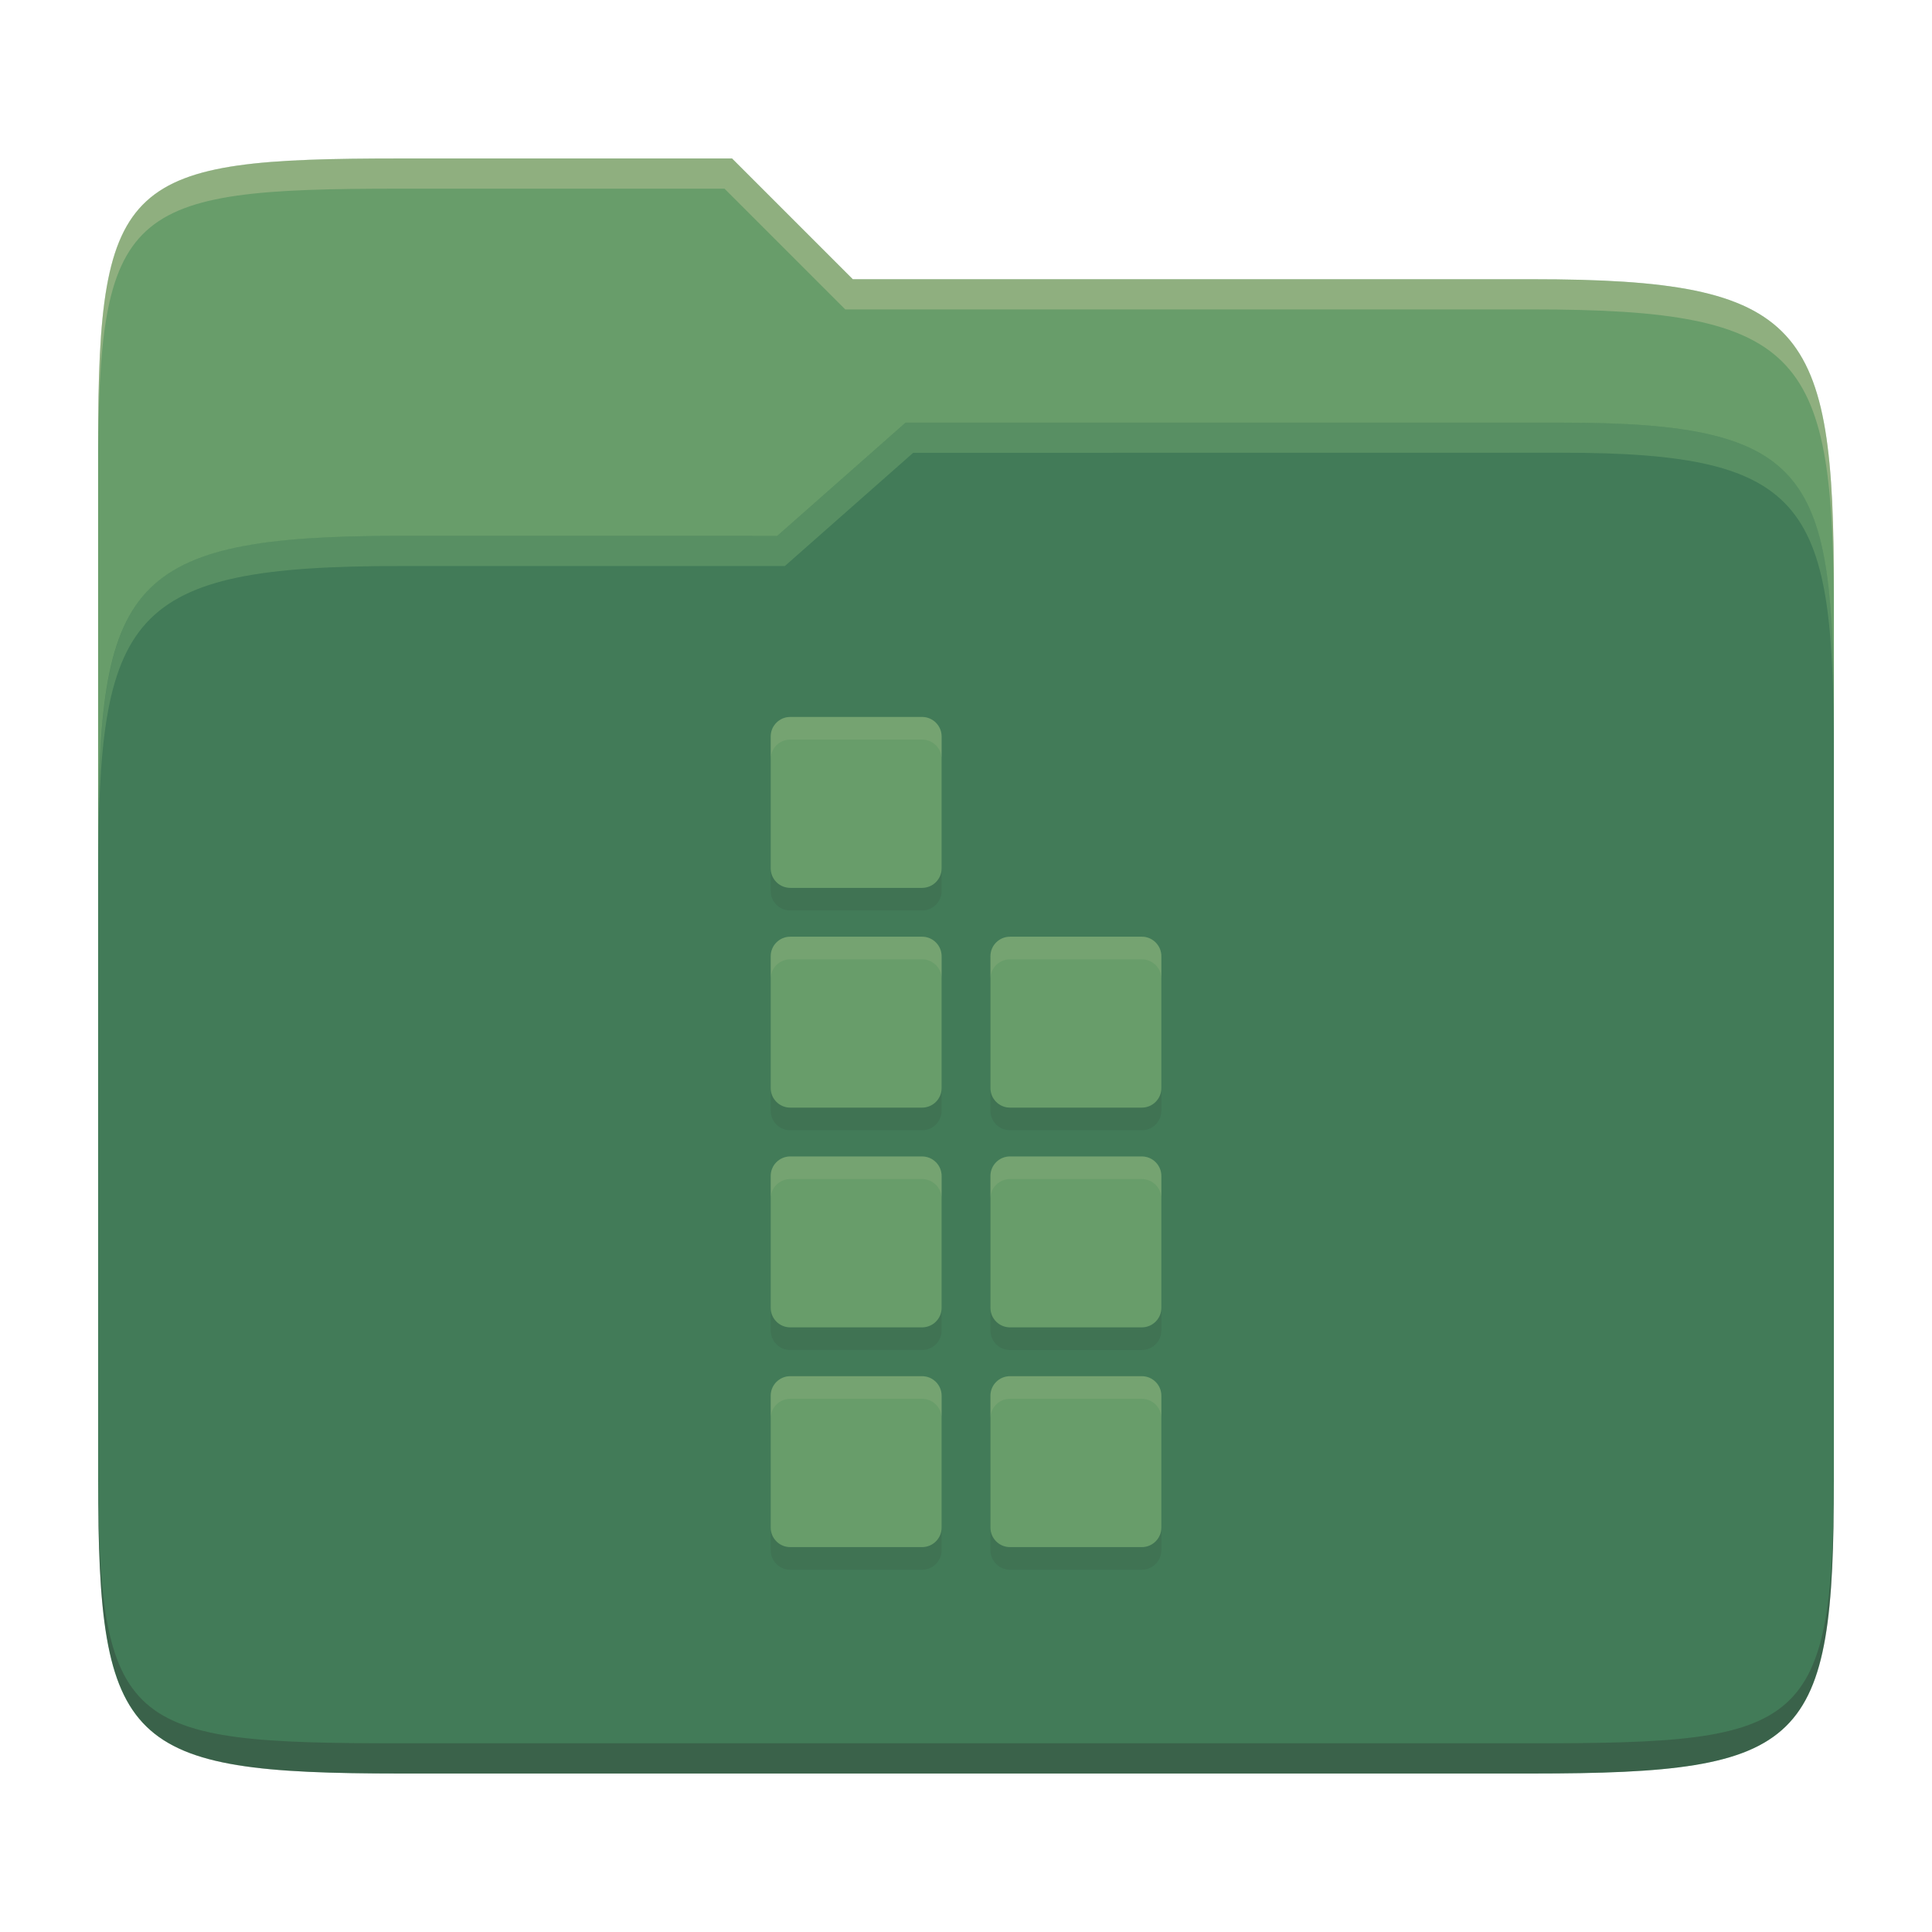 <svg width="256" height="256" version="1.1" xmlns="http://www.w3.org/2000/svg">
  <path d="m53.047 21c-36.322 0-40.047 2.481-40.047 37.772v96.653h230v-77.055c0-35.291-3.678-41.37-40-41.37h-90l-16-16z" fill="#689d6a"/>
  <path d="m53 71c-36.338 0-39.996 6.144-39.996 41.397v83.653c0 35.313 3.686 38.951 40.002 38.951h149.99c36.316 0 40-3.639 40-38.951v-99.621c0-33.574-2.687-40.428-36-40.428h-87l-17 15z" fill="#427b58"/>
  <path d="m243 193.99c0 35.291-3.653 37.006-39.974 37.006h-150.02c-36.319 0-40.005-1.715-40.005-37v2c0 35.641 4 39 40.005 39h150.02c36.399 0 39.974-3.727 39.974-38.998z" fill="#282828" opacity=".3"/>
  <path d="m120 56-17 15h-50c-36.156 0-39.996 5.917-39.996 41.433v4.141c0-35.295 3.684-41.574 39.996-41.574h51l17-15 86.001-0.011c33.136-0.004 35.999 7.05 35.999 40.591v-4.141c0-33.541-2.649-40.44-36-40.44z" fill="#8ec07c" opacity=".3"/>
  <path d="m97 21-43.953 1e-6c-36.322 0-40.052 2.451-40.052 37.744v3.91c0-35.291 3.682-37.655 40.005-37.655h43l16 16h91c36.322 0 40 5.989 40 41.281v-3.907c0-35.291-3.678-41.373-40-41.373h-90z" fill="#ebdbb2" opacity=".3"/>
  <path d="m104.71 98h17.472c1.429 1e-3 2.587 1.16 2.588 2.589v17.47c-5e-4 1.429-1.159 2.588-2.589 2.589h-17.471c-1.429-1e-3 -2.587-1.16-2.588-2.589v-17.47c5.1e-4 -1.429 1.159-2.588 2.588-2.589zm0 29.118h17.472c1.429 1e-3 2.587 1.16 2.588 2.589v17.47c-5.1e-4 1.429-1.159 2.588-2.589 2.589h-17.471c-1.429-1e-3 -2.587-1.16-2.588-2.589v-17.469c5e-4 -1.429 1.159-2.588 2.588-2.589zm0 29.118h17.472c1.429 1e-3 2.587 1.159 2.588 2.588v17.47c-5.1e-4 1.429-1.159 2.588-2.589 2.589h-17.471c-1.429-1e-3 -2.587-1.16-2.588-2.589v-17.47c5.1e-4 -1.429 1.159-2.588 2.588-2.589zm0 29.117h17.472c1.429 1e-3 2.587 1.16 2.588 2.589v17.47c-5e-4 1.429-1.159 2.588-2.589 2.589h-17.471c-1.429-1e-3 -2.587-1.16-2.588-2.589v-17.47c5e-4 -1.429 1.159-2.588 2.588-2.589zm46.589-58.235c1.429 1e-3 2.587 1.16 2.588 2.589v17.47c-5.1e-4 1.429-1.159 2.588-2.588 2.589h-17.472c-1.429-1e-3 -2.587-1.16-2.588-2.589v-17.469c5e-4 -1.429 1.159-2.588 2.589-2.589 0 0 17.471-2e-3 17.471-9.1e-4zm-17.471 29.118h17.471c1.429 1e-3 2.587 1.159 2.588 2.588v17.47c-5.1e-4 1.429-1.159 2.588-2.588 2.589h-17.472c-1.429-1e-3 -2.587-1.16-2.588-2.589v-17.47c5.1e-4 -1.429 1.159-2.588 2.589-2.589zm0 29.117h17.471c1.429 1e-3 2.587 1.16 2.588 2.589v17.47c-5e-4 1.429-1.159 2.588-2.588 2.589h-17.472c-1.429-1e-3 -2.587-1.16-2.588-2.589v-17.47c5e-4 -1.429 1.159-2.588 2.589-2.589z" fill="#282828" opacity=".1"/>
  <path d="m104.71 95h17.472c1.429 1e-3 2.587 1.16 2.588 2.589v17.47c-5e-4 1.429-1.159 2.588-2.589 2.589h-17.471c-1.429-1e-3 -2.587-1.16-2.588-2.589v-17.47c5.1e-4 -1.429 1.159-2.588 2.588-2.589zm0 29.118h17.472c1.429 1e-3 2.587 1.16 2.588 2.589v17.47c-5.1e-4 1.429-1.159 2.588-2.589 2.589h-17.471c-1.429-1e-3 -2.587-1.16-2.588-2.589v-17.469c5e-4 -1.429 1.159-2.588 2.588-2.589zm0 29.118h17.472c1.429 1e-3 2.587 1.159 2.588 2.588v17.47c-5.1e-4 1.429-1.159 2.588-2.589 2.589h-17.471c-1.429-1e-3 -2.587-1.16-2.588-2.589v-17.47c5.1e-4 -1.429 1.159-2.588 2.588-2.589zm0 29.117h17.472c1.429 1e-3 2.587 1.16 2.588 2.589v17.47c-5e-4 1.429-1.159 2.588-2.589 2.589h-17.471c-1.429-1e-3 -2.587-1.16-2.588-2.589v-17.47c5e-4 -1.429 1.159-2.588 2.588-2.589zm46.589-58.235c1.429 1e-3 2.587 1.16 2.588 2.589v17.47c-5.1e-4 1.429-1.159 2.588-2.588 2.589h-17.472c-1.429-1e-3 -2.587-1.16-2.588-2.589v-17.469c5e-4 -1.429 1.159-2.588 2.589-2.589 0 0 17.471-2e-3 17.471-9.1e-4zm-17.471 29.118h17.471c1.429 1e-3 2.587 1.159 2.588 2.588v17.47c-5.1e-4 1.429-1.159 2.588-2.588 2.589h-17.472c-1.429-1e-3 -2.587-1.16-2.588-2.589v-17.47c5.1e-4 -1.429 1.159-2.588 2.589-2.589zm0 29.117h17.471c1.429 1e-3 2.587 1.16 2.588 2.589v17.47c-5e-4 1.429-1.159 2.588-2.588 2.589h-17.472c-1.429-1e-3 -2.587-1.16-2.588-2.589v-17.47c5e-4 -1.429 1.159-2.588 2.589-2.589z" fill="#689d6a"/>
  <path d="m104.71 95c-1.429 1e-3 -2.587 1.159-2.588 2.588v3c5.1e-4 -1.429 1.159-2.587 2.588-2.588h17.471c1.429 1e-3 2.587 1.159 2.588 2.588v-3c-6e-4 -1.429-1.159-2.587-2.588-2.588zm0 29.117v2e-3c-1.429 1e-3 -2.587 1.159-2.588 2.588v3c5e-4 -1.429 1.159-2.587 2.588-2.588v-2e-3h17.471c1.429 1e-3 2.587 1.161 2.588 2.59v-3c-6e-4 -1.429-1.159-2.589-2.588-2.59zm46.588 0c0-1e-3 -17.471 2e-3 -17.471 2e-3 -1.429 5e-4 -2.589 1.158-2.59 2.588v3c5e-4 -1.429 1.16-2.587 2.59-2.588 0 0 17.471-3e-3 17.471-2e-3 1.429 1e-3 2.587 1.161 2.588 2.59v-3c-6e-4 -1.429-1.159-2.589-2.588-2.59zm-46.588 29.117c-1.429 1e-3 -2.587 1.161-2.588 2.59v3c5.1e-4 -1.429 1.159-2.589 2.588-2.59v2e-3h17.471c1.429 1e-3 2.587 1.159 2.588 2.588v-3c-1e-3 -1.429-1.159-2.587-2.588-2.588h-17.471zm29.117 0c-1.429 4.9e-4 -2.589 1.16-2.59 2.59v3c5.1e-4 -1.429 1.16-2.589 2.59-2.59v2e-3h17.471c1.429 1e-3 2.587 1.159 2.588 2.588v-3c-1e-3 -1.429-1.159-2.587-2.588-2.588h-17.471zm-29.117 29.119c-1.429 1e-3 -2.587 1.159-2.588 2.588v3c5e-4 -1.429 1.159-2.587 2.588-2.588h17.471c1.429 1e-3 2.587 1.159 2.588 2.588v-3c-6e-4 -1.429-1.159-2.587-2.588-2.588zm29.117 0c-1.429 5e-4 -2.589 1.158-2.59 2.588v3c5e-4 -1.429 1.16-2.587 2.59-2.588h17.471c1.429 1e-3 2.587 1.159 2.588 2.588v-3c-6e-4 -1.429-1.159-2.587-2.588-2.588z" fill="#ebdbb2" opacity=".1"/>
</svg>
